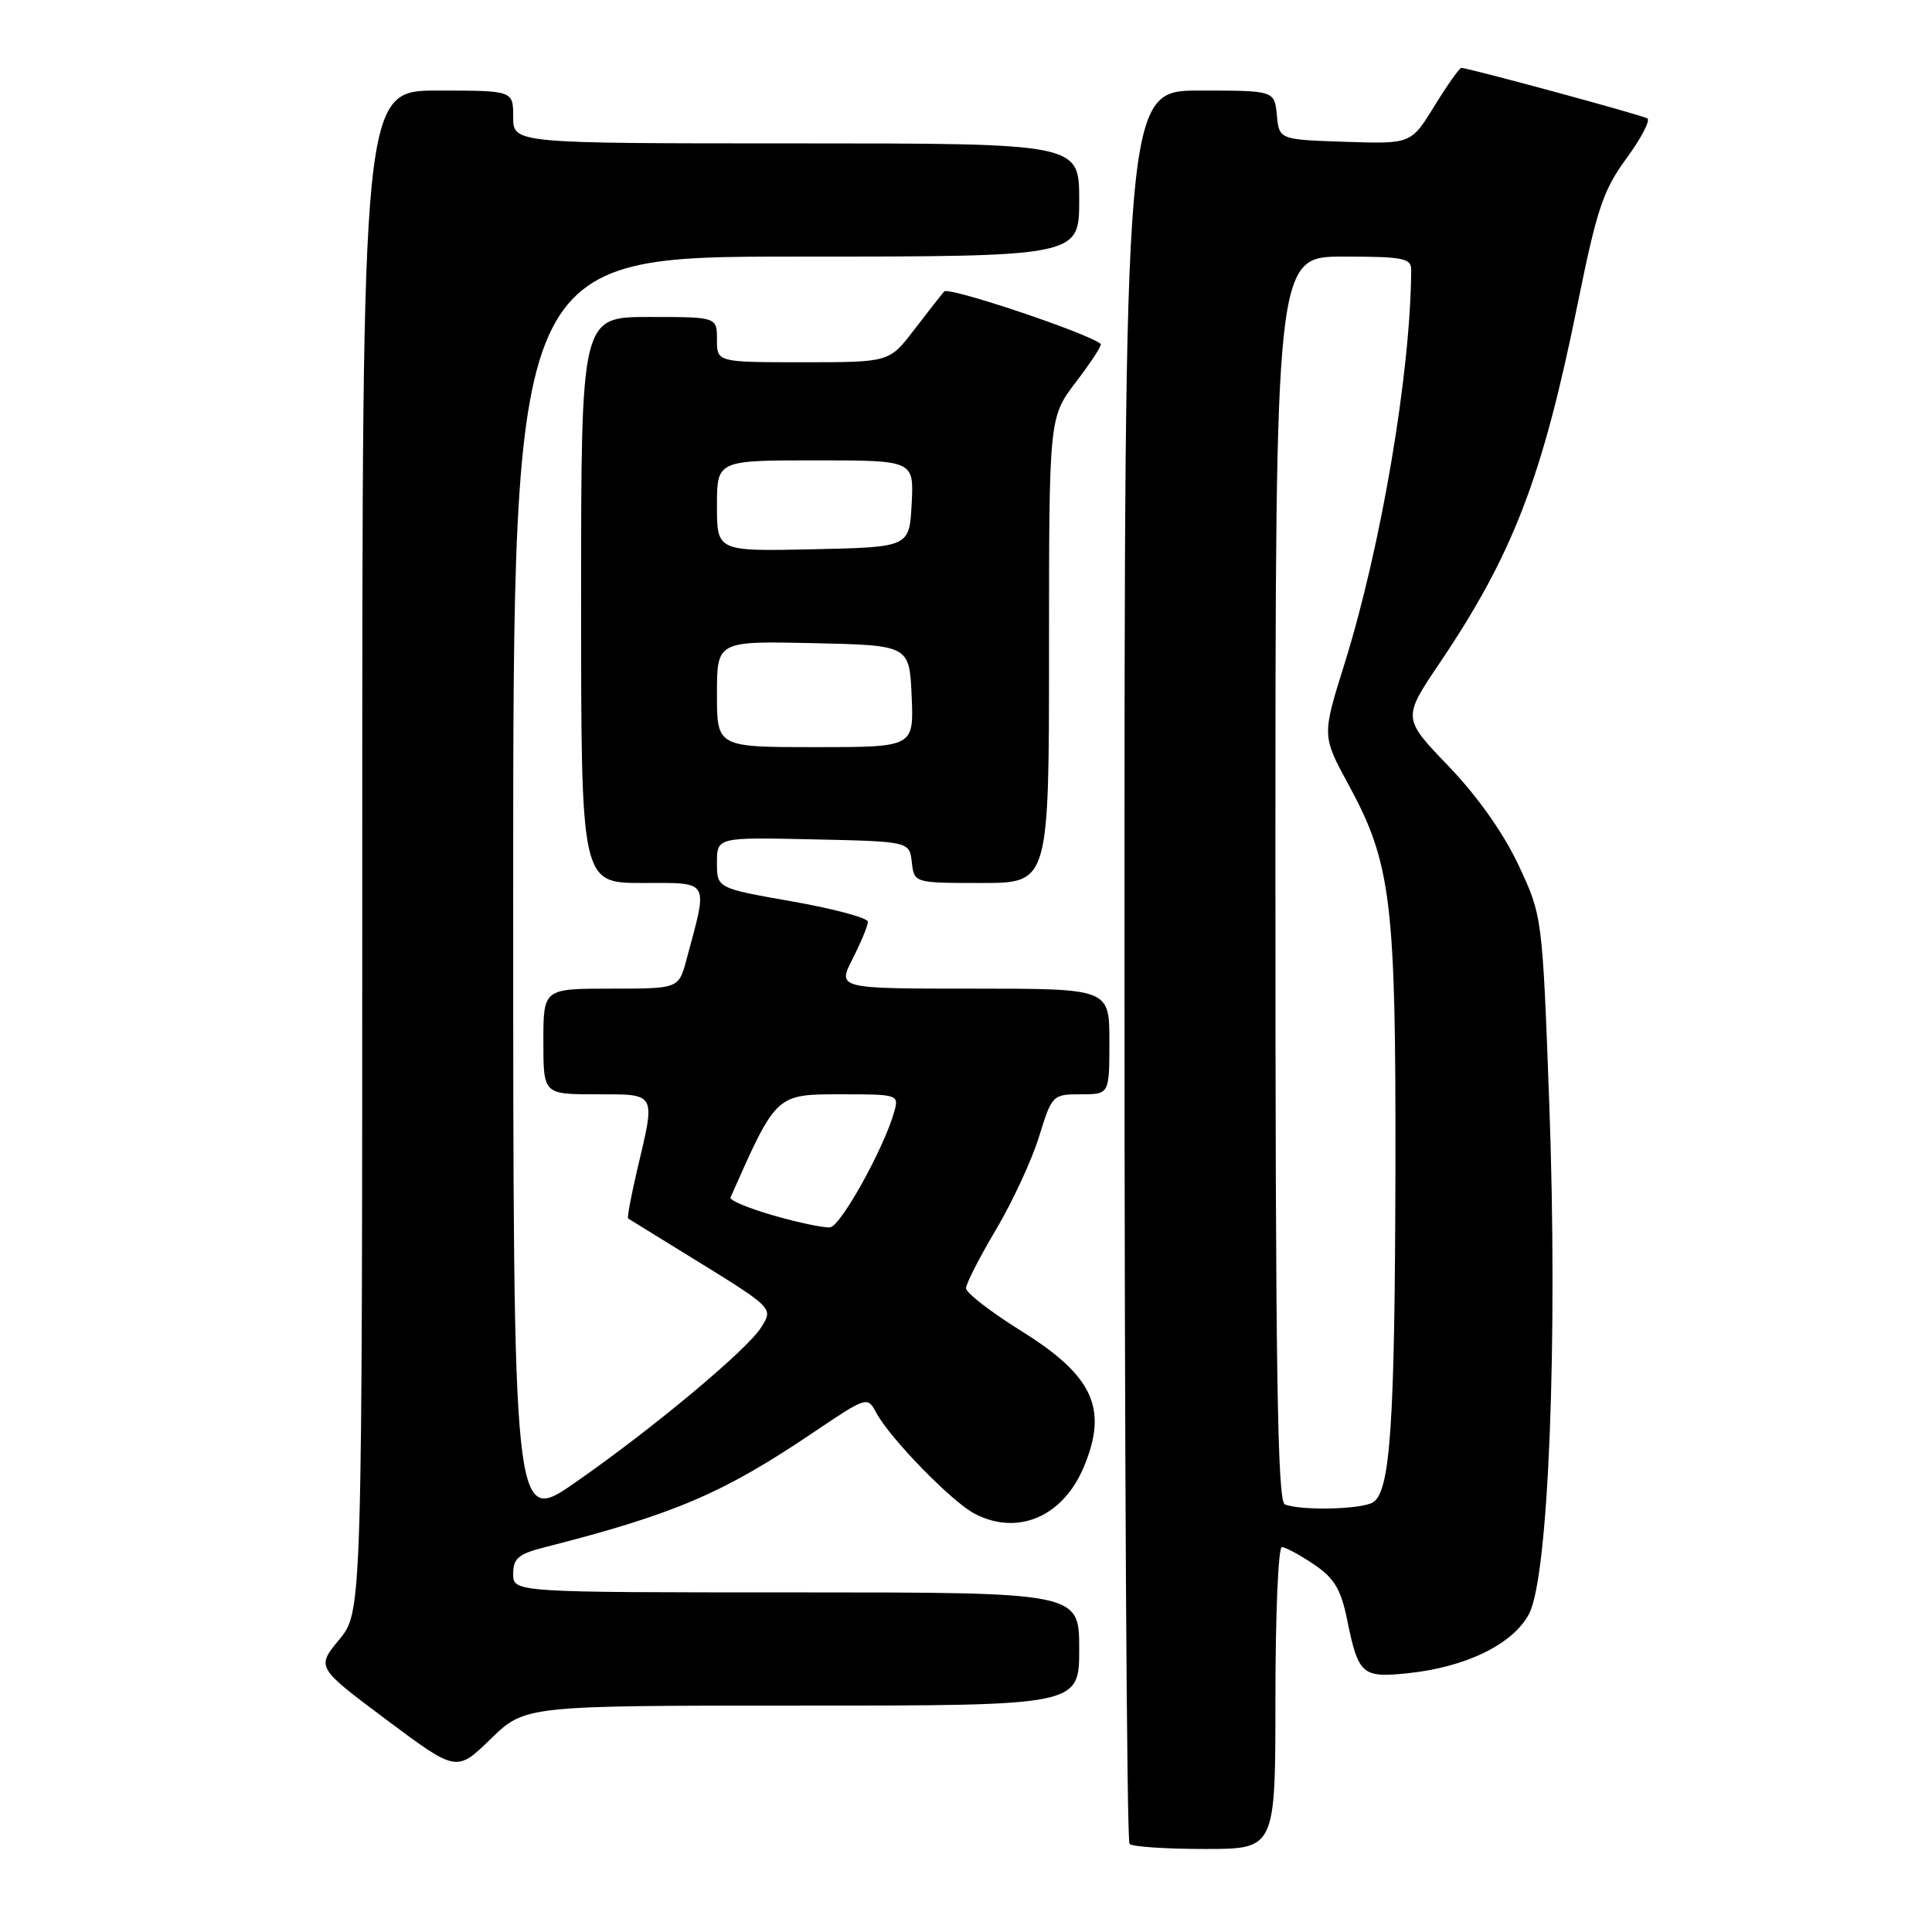 <?xml version="1.0" encoding="UTF-8" standalone="no"?>
<!DOCTYPE svg PUBLIC "-//W3C//DTD SVG 1.1//EN" "http://www.w3.org/Graphics/SVG/1.1/DTD/svg11.dtd" >
<svg xmlns="http://www.w3.org/2000/svg" xmlns:xlink="http://www.w3.org/1999/xlink" version="1.1" viewBox="0 0 256 256">
 <g >
 <path fill="currentColor"
d=" M 169.00 225.00 C 169.00 214.00 169.38 205.00 169.85 205.00 C 170.32 205.00 172.23 206.03 174.09 207.28 C 176.78 209.10 177.67 210.56 178.48 214.53 C 180.00 221.94 180.45 222.34 186.56 221.71 C 194.25 220.91 200.51 217.85 202.61 213.84 C 205.20 208.90 206.43 177.66 205.29 146.31 C 204.37 121.39 204.37 121.39 201.21 114.63 C 199.22 110.39 195.77 105.51 191.94 101.52 C 185.83 95.16 185.83 95.16 190.78 87.83 C 200.49 73.42 204.38 63.31 209.03 40.35 C 211.60 27.67 212.43 25.18 215.52 20.98 C 217.46 18.32 218.71 15.94 218.28 15.69 C 217.52 15.23 194.55 9.00 193.64 9.00 C 193.38 9.00 191.78 11.27 190.07 14.04 C 186.97 19.08 186.97 19.08 178.24 18.79 C 169.50 18.50 169.50 18.50 169.19 15.25 C 168.87 12.00 168.87 12.00 158.94 12.00 C 149.00 12.00 149.00 12.00 149.00 127.83 C 149.00 191.54 149.30 243.97 149.67 244.33 C 150.03 244.70 154.53 245.00 159.67 245.00 C 169.00 245.00 169.00 245.00 169.00 225.00 Z  M 106.28 226.00 C 143.00 226.00 143.00 226.00 143.00 218.50 C 143.00 211.00 143.00 211.00 105.50 211.00 C 68.00 211.00 68.00 211.00 68.00 208.54 C 68.00 206.48 68.69 205.90 72.25 205.00 C 89.32 200.65 95.80 197.89 107.71 189.85 C 114.86 185.03 114.94 185.01 116.10 187.18 C 117.93 190.60 126.14 199.02 129.17 200.59 C 134.88 203.54 140.86 200.97 143.62 194.36 C 146.85 186.63 144.86 182.30 135.32 176.36 C 131.29 173.85 128.00 171.30 128.00 170.70 C 128.00 170.11 129.79 166.60 131.98 162.92 C 134.16 159.24 136.73 153.70 137.68 150.61 C 139.39 145.09 139.47 145.00 143.21 145.00 C 147.00 145.00 147.00 145.00 147.00 138.00 C 147.00 131.00 147.00 131.00 128.98 131.00 C 110.96 131.00 110.96 131.00 112.98 127.04 C 114.09 124.86 115.00 122.66 115.00 122.14 C 115.00 121.63 110.50 120.42 105.00 119.45 C 95.00 117.69 95.00 117.69 95.00 114.32 C 95.00 110.94 95.00 110.94 107.75 111.22 C 120.50 111.50 120.50 111.50 120.82 114.25 C 121.13 117.00 121.13 117.00 130.07 117.00 C 139.00 117.00 139.00 117.00 139.00 86.14 C 139.00 55.29 139.00 55.29 142.60 50.58 C 144.58 47.98 146.04 45.73 145.85 45.57 C 144.11 44.12 125.68 37.95 125.11 38.62 C 124.69 39.10 122.89 41.41 121.09 43.75 C 117.83 48.00 117.83 48.00 106.42 48.00 C 95.00 48.00 95.00 48.00 95.00 45.00 C 95.00 42.00 95.00 42.00 86.00 42.00 C 77.00 42.00 77.00 42.00 77.00 79.50 C 77.00 117.00 77.00 117.00 85.12 117.00 C 94.19 117.00 93.85 116.41 90.95 127.20 C 89.92 131.00 89.92 131.00 80.96 131.00 C 72.00 131.00 72.00 131.00 72.00 138.00 C 72.00 145.00 72.00 145.00 79.00 145.00 C 87.05 145.00 86.87 144.68 84.46 154.89 C 83.63 158.41 83.08 161.36 83.23 161.46 C 83.38 161.55 86.88 163.71 91.00 166.25 C 102.62 173.41 102.47 173.27 100.87 175.87 C 99.05 178.81 86.52 189.28 76.25 196.42 C 68.00 202.17 68.00 202.17 68.00 118.08 C 68.00 34.00 68.00 34.00 105.50 34.00 C 143.00 34.00 143.00 34.00 143.00 26.50 C 143.00 19.00 143.00 19.00 105.50 19.00 C 68.00 19.00 68.00 19.00 68.00 15.50 C 68.00 12.00 68.00 12.00 58.00 12.00 C 48.00 12.00 48.00 12.00 48.00 112.77 C 48.00 213.54 48.00 213.54 44.96 217.24 C 41.91 220.93 41.91 220.93 51.21 227.88 C 60.50 234.82 60.50 234.82 65.03 230.41 C 69.57 226.00 69.57 226.00 106.28 226.00 Z  M 170.25 199.34 C 169.26 198.94 169.00 181.41 169.00 116.42 C 169.00 34.00 169.00 34.00 178.00 34.00 C 185.91 34.00 187.00 34.21 186.99 35.75 C 186.92 49.35 183.03 72.37 178.14 88.00 C 175.17 97.50 175.17 97.50 178.68 103.96 C 184.36 114.40 184.97 119.47 184.90 155.00 C 184.83 188.71 184.23 197.61 181.94 199.06 C 180.43 200.01 172.40 200.20 170.25 199.34 Z  M 102.50 161.06 C 99.20 160.11 96.63 159.04 96.79 158.68 C 102.94 144.83 102.75 145.00 111.69 145.00 C 118.93 145.00 119.12 145.06 118.51 147.25 C 117.17 152.08 111.41 162.48 109.99 162.63 C 109.17 162.71 105.80 162.01 102.50 161.06 Z  M 95.00 91.97 C 95.00 84.94 95.00 84.94 107.75 85.22 C 120.50 85.50 120.50 85.50 120.80 92.25 C 121.09 99.00 121.09 99.00 108.05 99.00 C 95.00 99.00 95.00 99.00 95.00 91.97 Z  M 95.00 67.03 C 95.00 61.00 95.00 61.00 108.05 61.00 C 121.10 61.00 121.10 61.00 120.80 66.75 C 120.50 72.50 120.50 72.50 107.75 72.78 C 95.00 73.06 95.00 73.06 95.00 67.03 Z "/>
</g>
</svg>